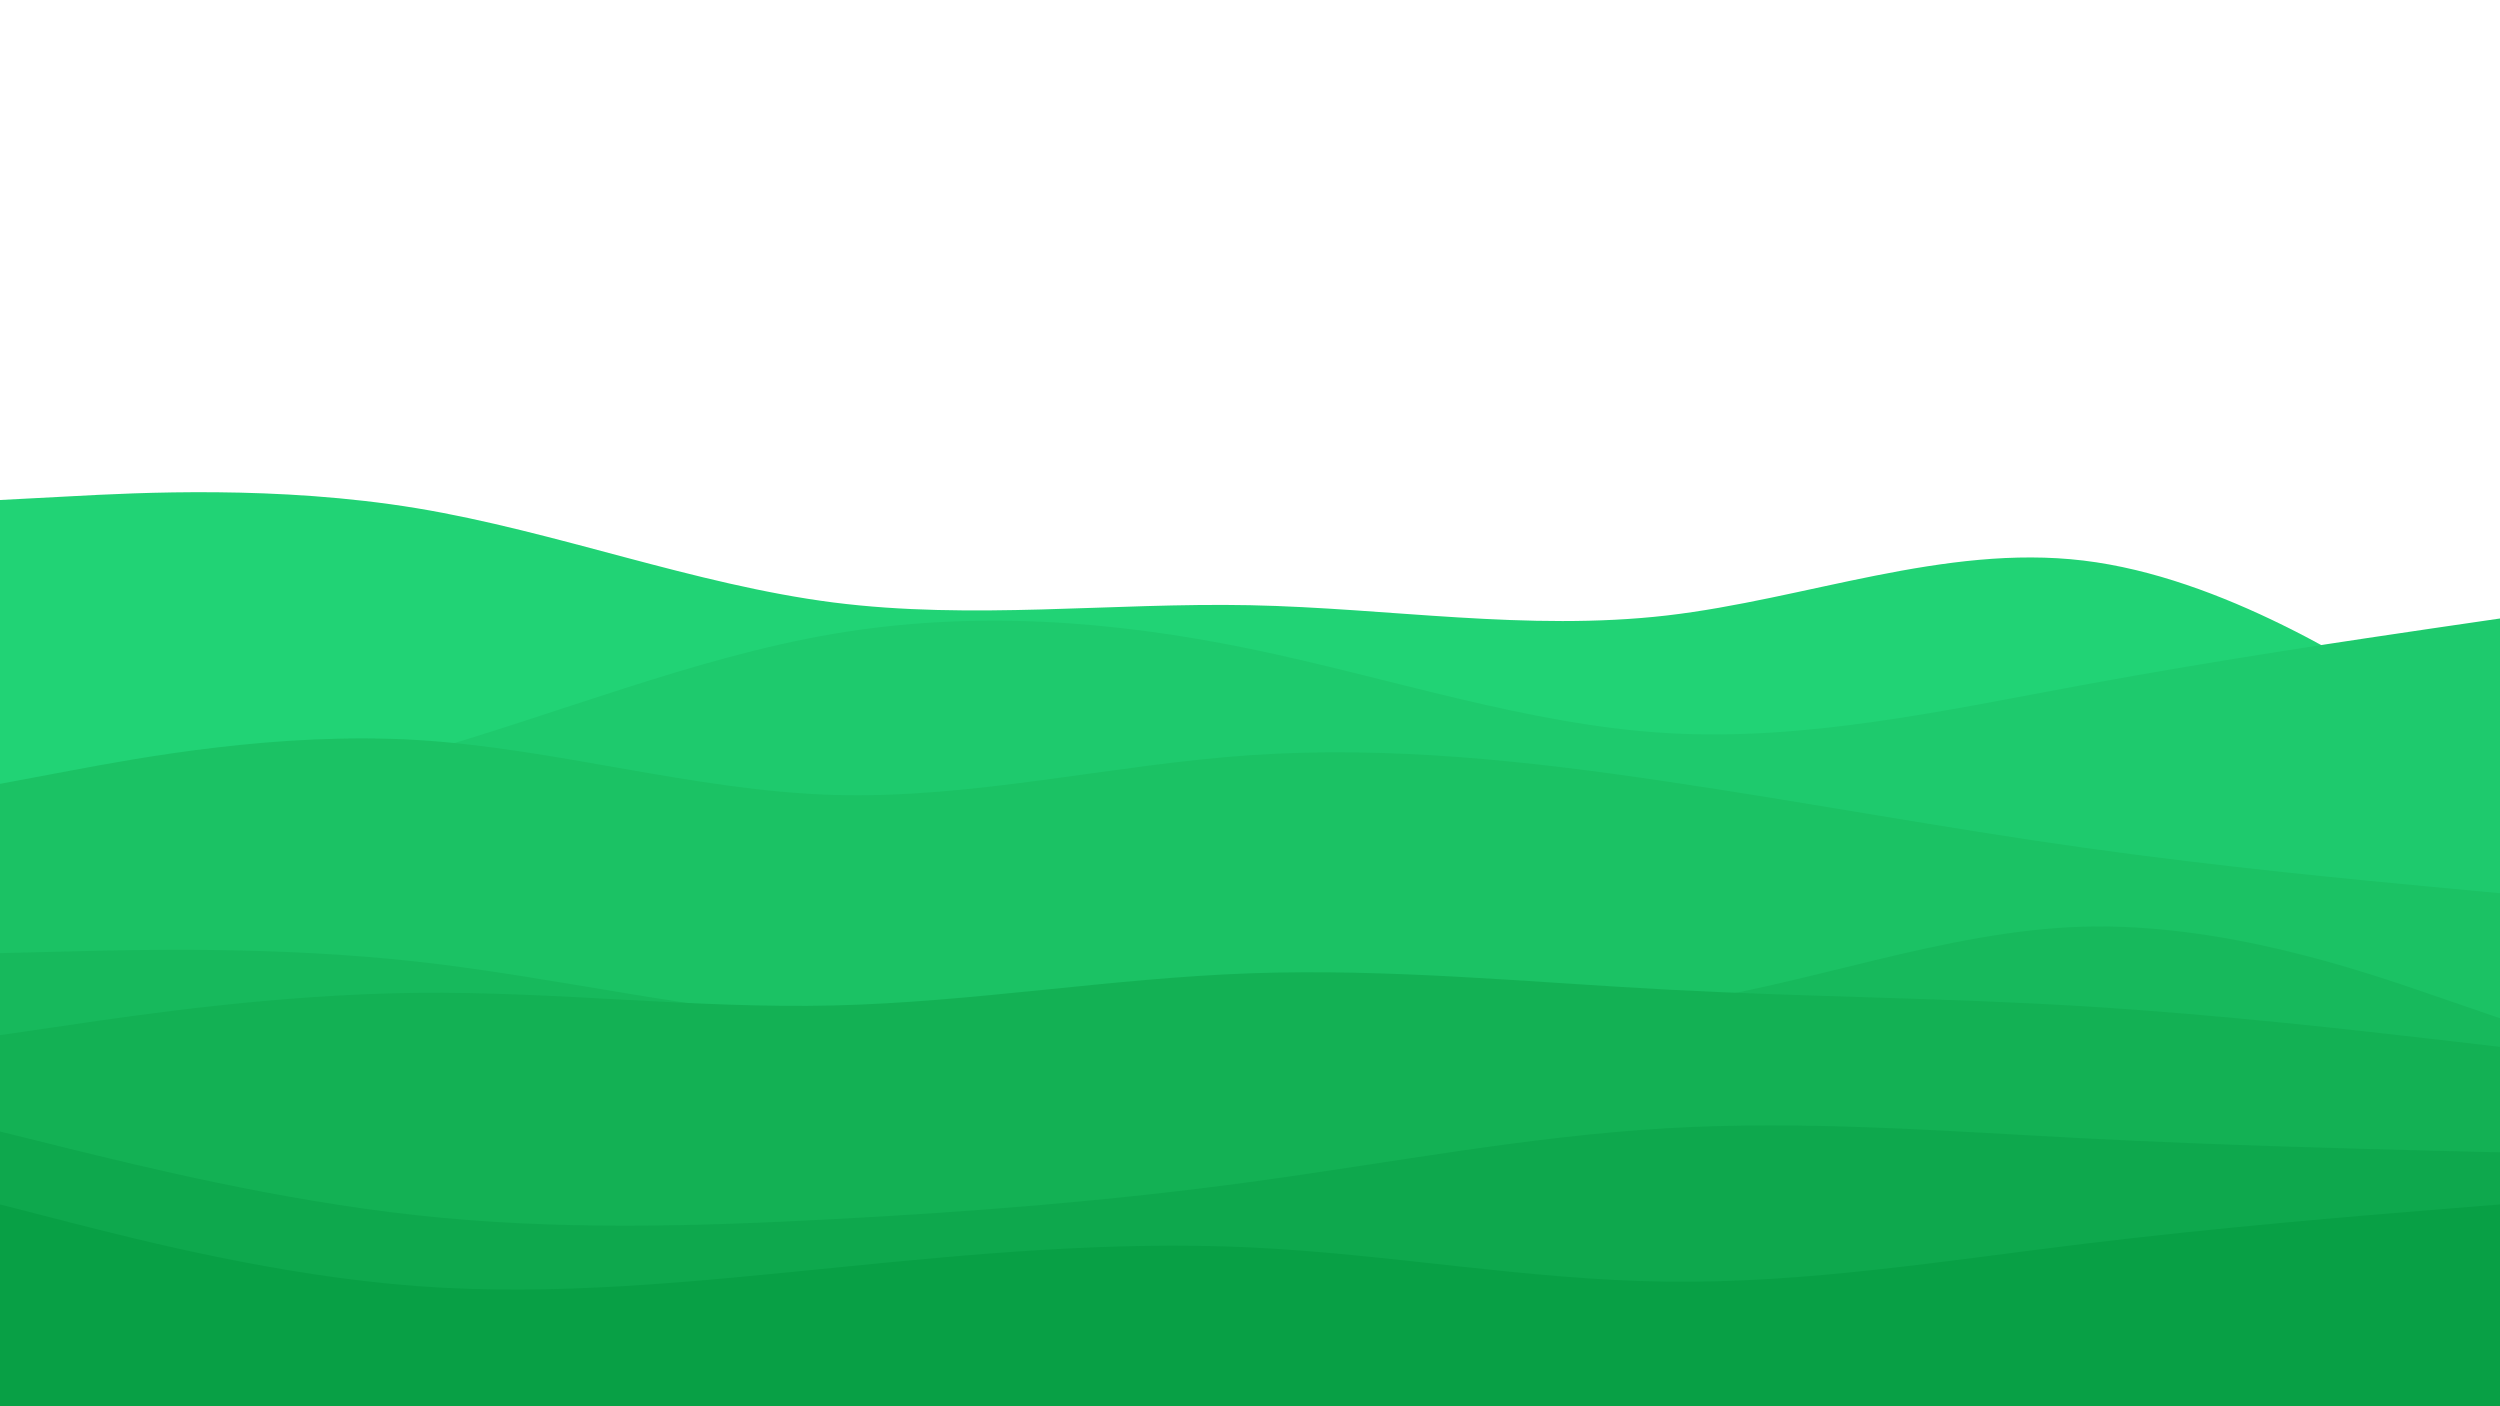 <svg id="visual" viewBox="0 0 1920 1080" width="1920" height="1080" xmlns="http://www.w3.org/2000/svg" xmlns:xlink="http://www.w3.org/1999/xlink" version="1.1"><rect x="0" y="0" width="1920" height="1080" fill="#ffffff"></rect><path d="M0 384L53.3 381.2C106.7 378.3 213.3 372.7 320 390.3C426.7 408 533.3 449 640 462.7C746.7 476.3 853.3 462.7 960 464.8C1066.7 467 1173.3 485 1280 472.7C1386.7 460.3 1493.3 417.7 1600 430.5C1706.7 443.3 1813.3 511.7 1866.7 545.8L1920 580L1920 1081L1866.7 1081C1813.3 1081 1706.7 1081 1600 1081C1493.3 1081 1386.7 1081 1280 1081C1173.3 1081 1066.7 1081 960 1081C853.3 1081 746.7 1081 640 1081C533.3 1081 426.7 1081 320 1081C213.3 1081 106.7 1081 53.3 1081L0 1081Z" fill="#21d375"></path><path d="M0 642L53.3 633.8C106.7 625.7 213.3 609.3 320 579.2C426.7 549 533.3 505 640 486.8C746.7 468.7 853.3 476.3 960 498.3C1066.7 520.3 1173.3 556.7 1280 563C1386.7 569.3 1493.3 545.7 1600 526C1706.7 506.3 1813.3 490.7 1866.7 482.8L1920 475L1920 1081L1866.7 1081C1813.3 1081 1706.7 1081 1600 1081C1493.3 1081 1386.7 1081 1280 1081C1173.3 1081 1066.7 1081 960 1081C853.3 1081 746.7 1081 640 1081C533.3 1081 426.7 1081 320 1081C213.3 1081 106.7 1081 53.3 1081L0 1081Z" fill="#1eca6d"></path><path d="M0 602L53.3 592C106.7 582 213.3 562 320 568.3C426.7 574.7 533.3 607.3 640 610.5C746.7 613.7 853.3 587.3 960 580C1066.7 572.7 1173.3 584.3 1280 600.2C1386.7 616 1493.3 636 1600 651C1706.7 666 1813.3 676 1866.7 681L1920 686L1920 1081L1866.7 1081C1813.3 1081 1706.7 1081 1600 1081C1493.3 1081 1386.7 1081 1280 1081C1173.3 1081 1066.7 1081 960 1081C853.3 1081 746.7 1081 640 1081C533.3 1081 426.7 1081 320 1081C213.3 1081 106.7 1081 53.3 1081L0 1081Z" fill="#1bc264"></path><path d="M0 732L53.3 730.7C106.7 729.3 213.3 726.7 320 738.5C426.7 750.3 533.3 776.7 640 782.3C746.7 788 853.3 773 960 772.5C1066.7 772 1173.3 786 1280 771.7C1386.7 757.3 1493.3 714.7 1600 711.7C1706.7 708.7 1813.3 745.3 1866.7 763.7L1920 782L1920 1081L1866.7 1081C1813.3 1081 1706.7 1081 1600 1081C1493.3 1081 1386.7 1081 1280 1081C1173.3 1081 1066.7 1081 960 1081C853.3 1081 746.7 1081 640 1081C533.3 1081 426.7 1081 320 1081C213.3 1081 106.7 1081 53.3 1081L0 1081Z" fill="#17b95c"></path><path d="M0 795L53.3 787.2C106.7 779.3 213.3 763.7 320 762.5C426.7 761.3 533.3 774.7 640 772.2C746.7 769.7 853.3 751.3 960 747.5C1066.7 743.7 1173.3 754.3 1280 760C1386.7 765.7 1493.3 766.3 1600 772.8C1706.7 779.3 1813.3 791.7 1866.7 797.8L1920 804L1920 1081L1866.7 1081C1813.3 1081 1706.7 1081 1600 1081C1493.3 1081 1386.7 1081 1280 1081C1173.3 1081 1066.7 1081 960 1081C853.3 1081 746.7 1081 640 1081C533.3 1081 426.7 1081 320 1081C213.3 1081 106.7 1081 53.3 1081L0 1081Z" fill="#13b154"></path><path d="M0 869L53.3 882.2C106.7 895.3 213.3 921.7 320 933.3C426.7 945 533.3 942 640 936.3C746.7 930.7 853.3 922.3 960 907.8C1066.7 893.3 1173.3 872.7 1280 866.5C1386.7 860.3 1493.3 868.7 1600 874.2C1706.7 879.7 1813.3 882.3 1866.7 883.7L1920 885L1920 1081L1866.7 1081C1813.3 1081 1706.7 1081 1600 1081C1493.3 1081 1386.7 1081 1280 1081C1173.3 1081 1066.7 1081 960 1081C853.3 1081 746.7 1081 640 1081C533.3 1081 426.7 1081 320 1081C213.3 1081 106.7 1081 53.3 1081L0 1081Z" fill="#0ea84d"></path><path d="M0 925L53.3 938.7C106.7 952.3 213.3 979.7 320 987.7C426.7 995.7 533.3 984.3 640 973.7C746.7 963 853.3 953 960 958C1066.7 963 1173.3 983 1280 984.3C1386.7 985.7 1493.3 968.3 1600 955.3C1706.7 942.3 1813.3 933.7 1866.7 929.3L1920 925L1920 1081L1866.7 1081C1813.3 1081 1706.7 1081 1600 1081C1493.3 1081 1386.7 1081 1280 1081C1173.3 1081 1066.7 1081 960 1081C853.3 1081 746.7 1081 640 1081C533.3 1081 426.7 1081 320 1081C213.3 1081 106.7 1081 53.3 1081L0 1081Z" fill="#08a045"></path></svg>